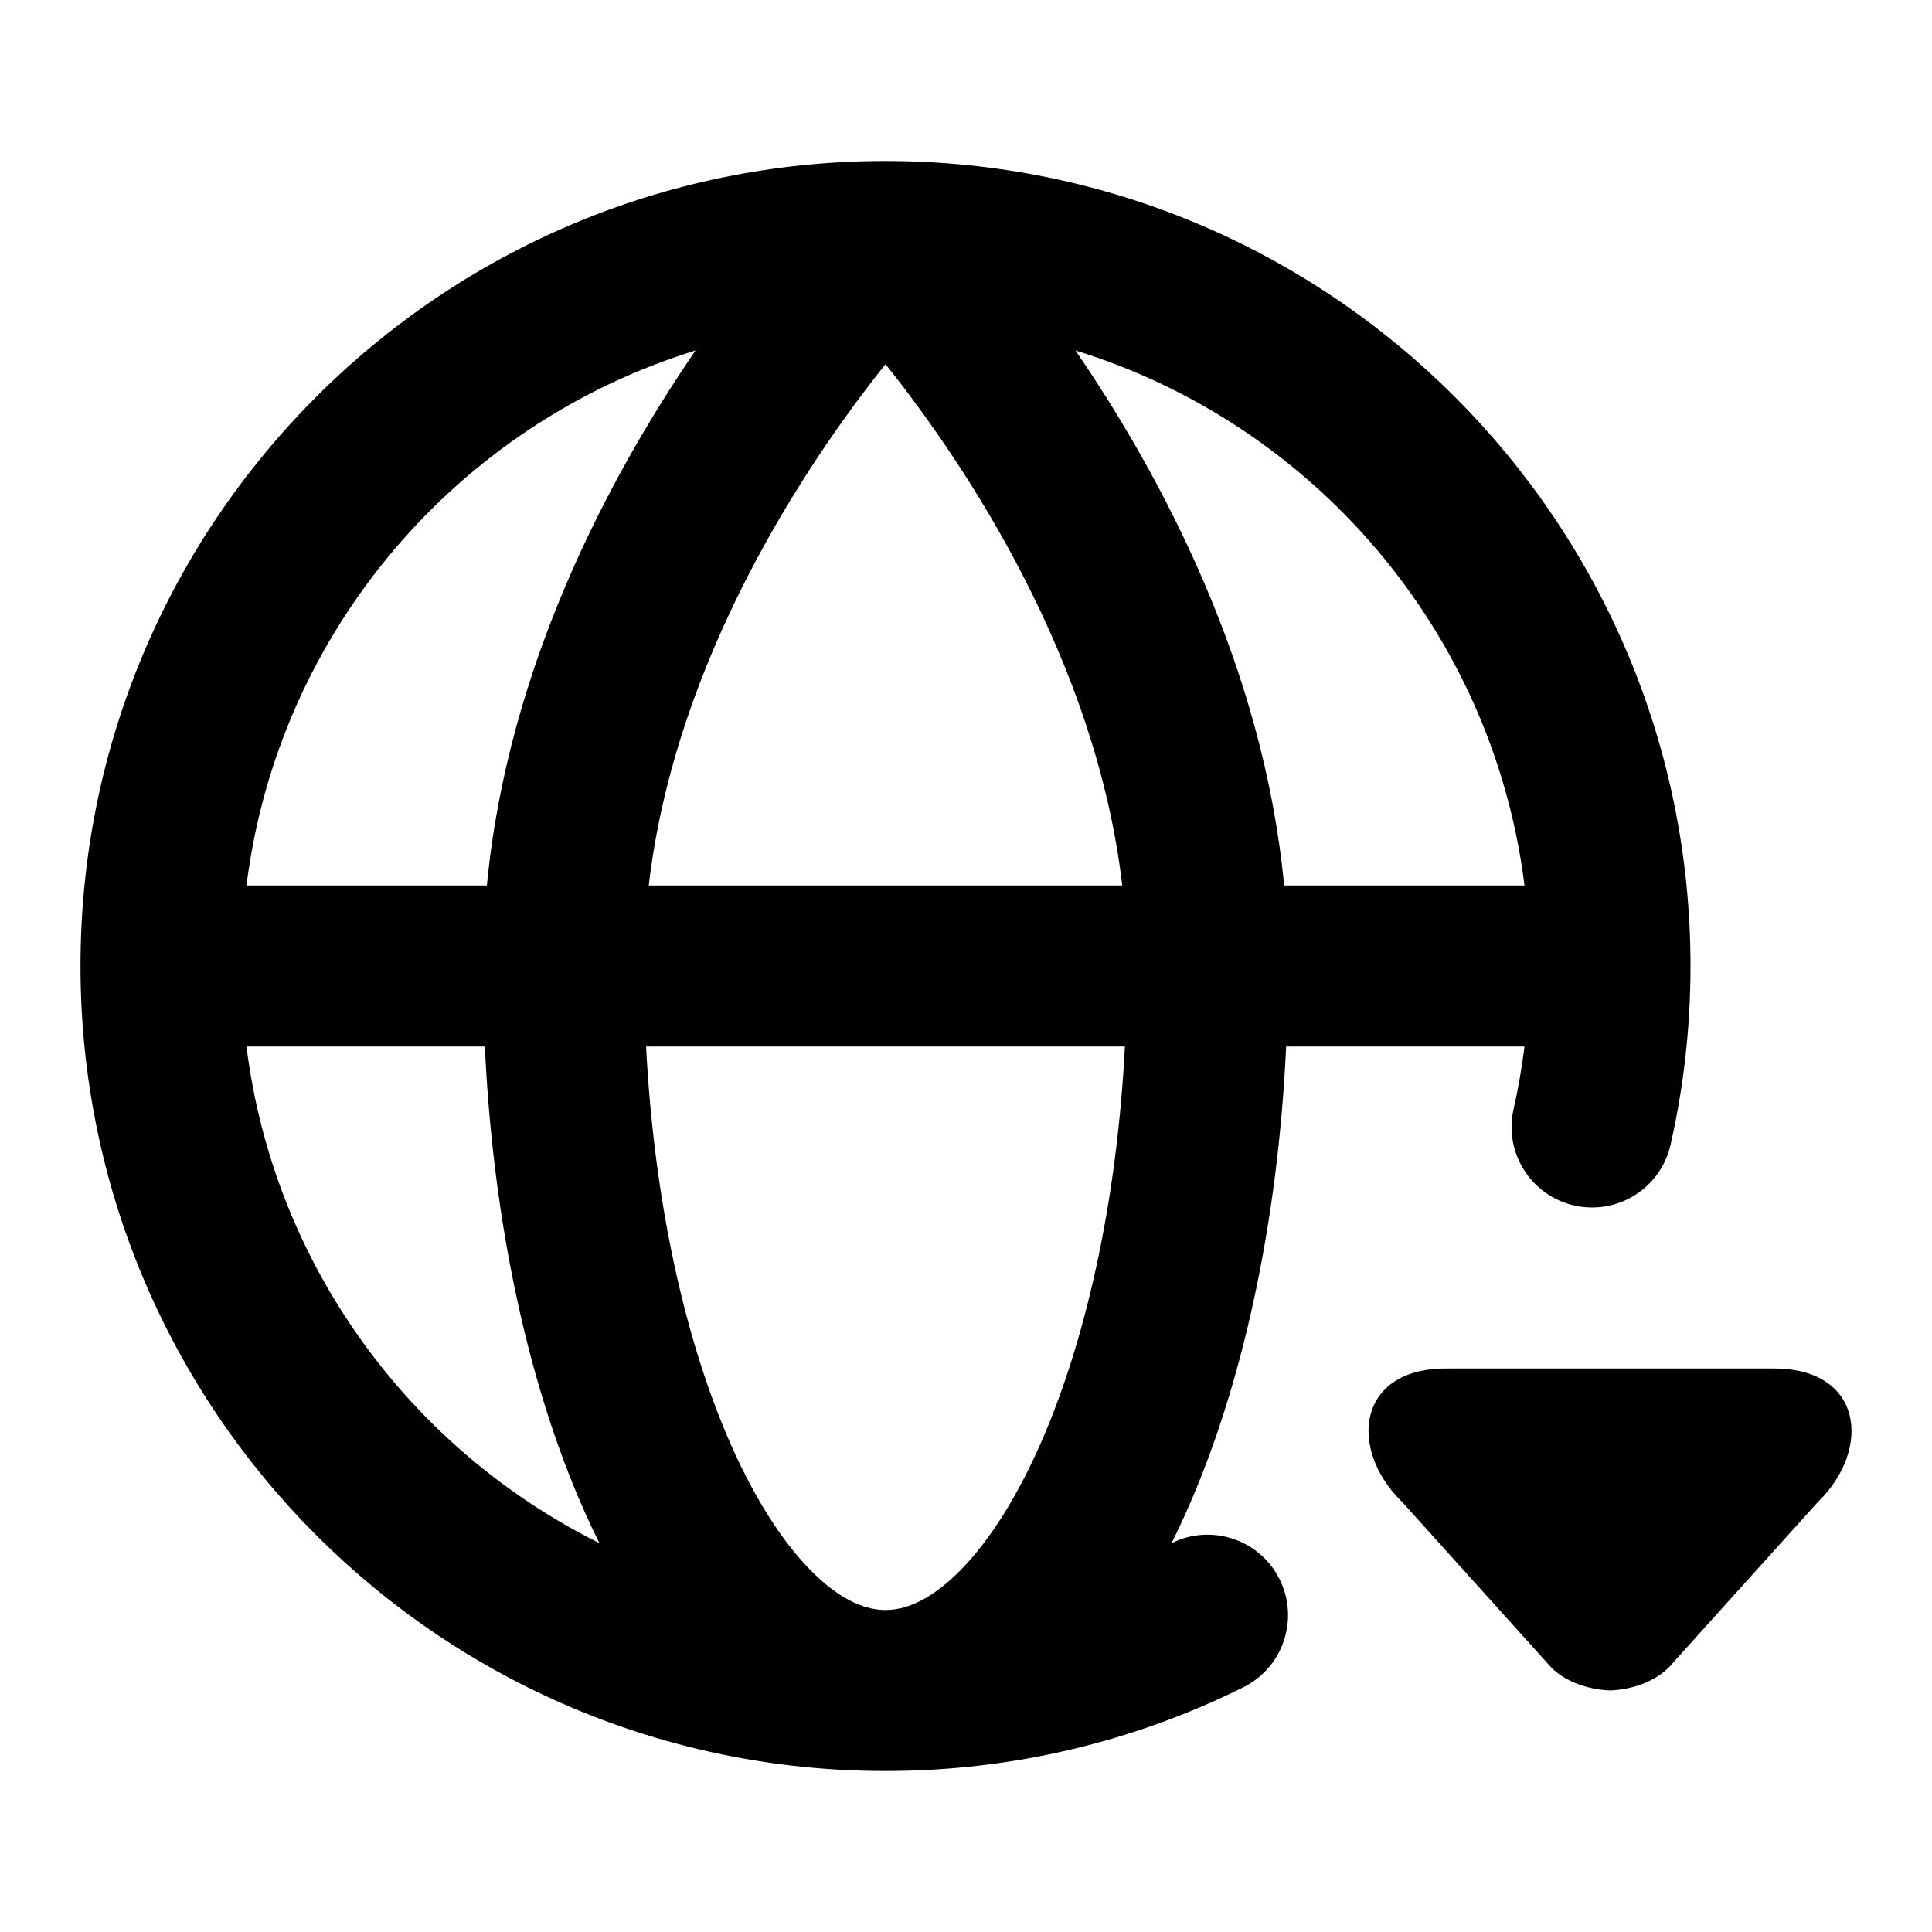 <svg width="24" height="24" viewBox="0 0 24 24" fill="none" xmlns="http://www.w3.org/2000/svg">
<path fill-rule="evenodd" clip-rule="evenodd" d="M8.64 4.354C5.681 5.266 3.455 7.848 3.062 11H6.048C6.308 8.272 7.575 5.91 8.64 4.354ZM11 2C5.477 2 1 6.477 1 12C1 17.523 5.477 22 11 22C12.595 22 14.105 21.626 15.445 20.96C15.94 20.714 16.141 20.114 15.896 19.619C15.65 19.125 15.05 18.923 14.555 19.169L14.554 19.169C14.619 19.039 14.682 18.906 14.742 18.77C15.432 17.218 15.874 15.204 15.977 13H18.938C18.905 13.264 18.86 13.524 18.802 13.779C18.68 14.317 19.017 14.853 19.556 14.975C20.094 15.097 20.63 14.76 20.752 14.221C20.915 13.506 21 12.762 21 12C21 6.477 16.523 2 11 2ZM18.938 11H15.952C15.692 8.272 14.425 5.91 13.36 4.354C16.319 5.266 18.545 7.848 18.938 11ZM11 4.524C9.996 5.782 8.386 8.2 8.059 11H13.941C13.614 8.2 12.004 5.782 11 4.524ZM12.915 17.958C13.476 16.695 13.873 14.966 13.974 13H8.026C8.127 14.966 8.524 16.695 9.085 17.958C9.413 18.696 9.778 19.231 10.132 19.568C10.482 19.901 10.773 20 11 20C11.227 20 11.518 19.901 11.868 19.568C12.222 19.231 12.587 18.696 12.915 17.958ZM7.258 18.77C6.568 17.218 6.126 15.204 6.023 13H3.062C3.4 15.711 5.095 18.001 7.446 19.169C7.381 19.039 7.318 18.906 7.258 18.77ZM17.981 17H22.019C23.143 16.988 23.259 18 22.582 18.659L20.781 20.657C20.507 20.991 20.025 20.999 20.001 20.999H19.999C19.975 20.999 19.493 20.991 19.219 20.657L17.419 18.659C16.741 18 16.857 16.988 17.981 17Z" fill="currentColor"/>
</svg>
